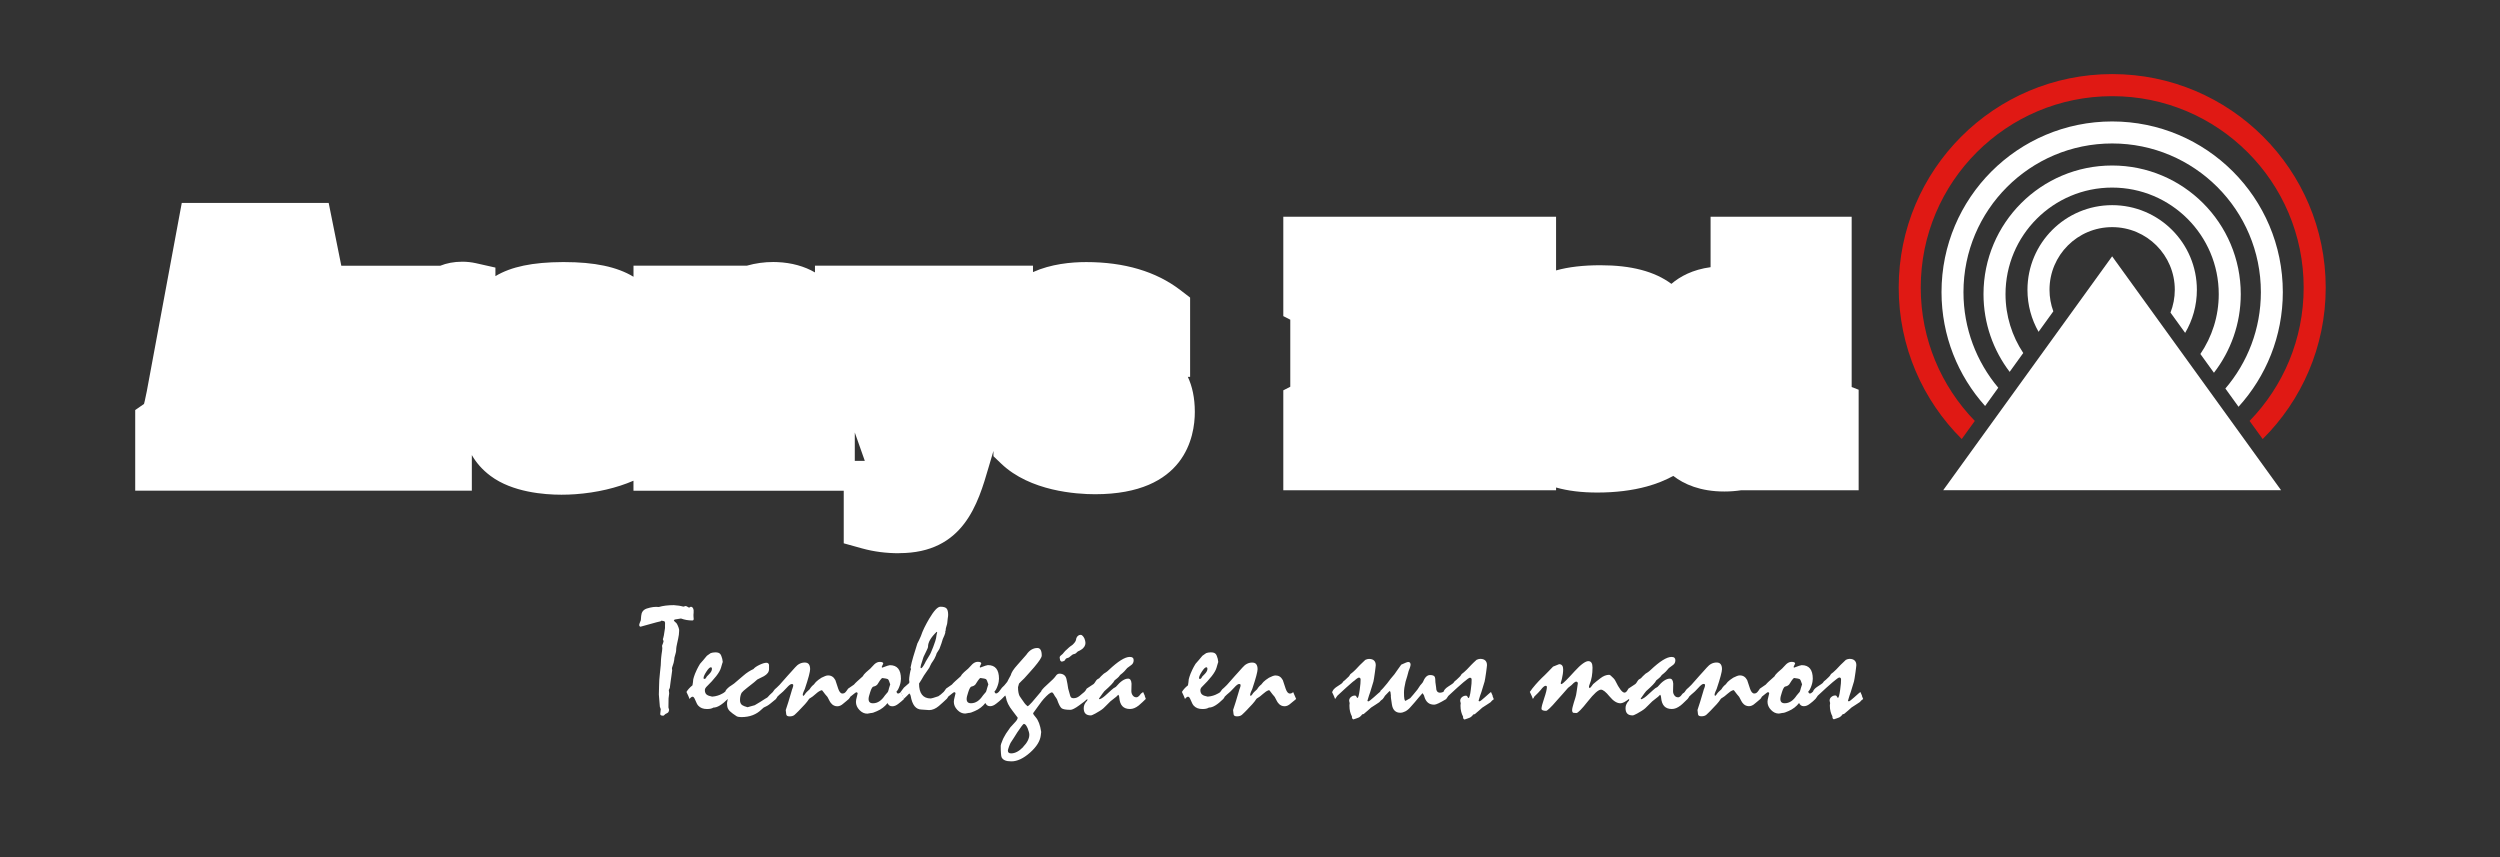 <?xml version="1.0" encoding="UTF-8"?><svg id="Capa_1" xmlns="http://www.w3.org/2000/svg" viewBox="0 0 748.46 256.72"><rect x="0" y="0" width="748.46" height="256.72" fill="#333333" stroke="none"/><defs><style>.cls-1,.cls-2{fill:#fff;}.cls-3{fill:#e01914;}.cls-2{fill-rule:evenodd;}</style></defs><g><path class="cls-1" d="M682.92,146.75h-101.15l50.57-70.01,50.57,70.01Z"/><path class="cls-3" d="M587.31,131.44l3.92-5.42c-10.02-10.32-16.19-24.4-16.19-39.92,0-31.66,25.66-57.31,57.32-57.31s57.32,25.66,57.32,57.31c0,15.52-6.17,29.6-16.19,39.92l3.92,5.42c11.66-11.58,18.87-27.62,18.87-45.34,0-35.3-28.62-63.92-63.92-63.92s-63.92,28.62-63.92,63.92c0,17.73,7.22,33.77,18.88,45.35Z"/><path class="cls-1" d="M598.25,116.08c-6.5-7.74-10.42-17.72-10.42-28.61,0-24.59,19.93-44.52,44.52-44.52s44.52,19.93,44.52,44.52c0,11.01-4,21.08-10.63,28.85l3.94,5.46c8.24-9.07,13.26-21.11,13.26-34.33,0-28.22-22.87-51.09-51.09-51.09s-51.09,22.88-51.09,51.09c0,13.11,4.94,25.06,13.05,34.1l3.94-5.47Z"/><path class="cls-1" d="M614.73,93.2c-.74-2.01-1.14-4.18-1.14-6.45,0-10.36,8.4-18.75,18.76-18.75s18.75,8.4,18.75,18.75c0,2.41-.46,4.71-1.29,6.83l4.39,6.08c2.23-3.78,3.51-8.17,3.51-12.88,0-14.01-11.35-25.36-25.36-25.36s-25.36,11.35-25.36,25.36c0,4.57,1.21,8.85,3.32,12.56l4.43-6.14Z"/><path class="cls-1" d="M605.73,105.69c-3.35-5.05-5.31-11.11-5.31-17.62,0-17.63,14.29-31.91,31.92-31.91s31.92,14.29,31.92,31.91c0,6.64-2.03,12.8-5.5,17.91l4.06,5.62c5.03-6.51,8.03-14.67,8.03-23.54,0-21.27-17.24-38.51-38.51-38.51s-38.51,17.24-38.51,38.51c0,8.75,2.92,16.81,7.83,23.27l4.07-5.65Z"/></g><path class="cls-1" d="M554.36,115.86v-50.98h-42.24v15.11c-5.35,.72-9.12,2.76-11.73,4.99-5.05-3.74-12.02-5.57-21.24-5.57-5.18,0-9.57,.51-13.29,1.55v-16.08h-81.66v29.76l2.09,1.07v20.08l-2.09,1.07v29.91h81.66v-.82c3.55,1.01,7.65,1.51,12.35,1.51,5.44,0,10.43-.61,14.83-1.82,2.9-.79,5.54-1.86,7.91-3.16,3.24,2.5,8.11,4.67,15.29,4.67,1.72,0,3.42-.13,5.08-.38h35.13v-30.09l-2.09-.81Z"/><path class="cls-1" d="M269.21,165.63c-3.96,0-7.57-.47-11.06-1.43l-5.55-1.54v-15.75h-62.95v-2.99c-4.93,2.14-10.97,3.58-17.39,4.04-1.38,.1-2.78,.15-4.17,.15-5.12,0-14.69-.73-21.22-5.62-2.53-1.88-4.33-4.02-5.61-6.25v10.66H40.48v-24.15l2.63-1.81c.17-.55,.35-1.45,.48-2.1,.12-.59,.24-1.16,.36-1.71l10.47-56.38h43.98l3.78,18.8h29.65c1.83-.74,4.01-1.2,6.59-1.2,1.34,0,2.72,.15,3.99,.43l5.91,1.33v2.56c4.74-2.85,11.19-4.17,20.14-4.21h.4c9.12,0,15.88,1.41,20.8,4.4v-3.33h33.97c2.57-.73,5.2-1.09,7.9-1.09,.41,0,.81,0,1.21,.03,4.22,.17,8.13,1.26,11.25,3.09v-2.02h65.27v1.92c5.37-2.43,11.44-3,15.94-3,11.42,0,20.89,2.81,28.13,8.35l2.97,2.28v23.74h-.68c1.31,2.81,2.09,6.25,2.09,10.49,0,7.4-2.91,24.64-29.86,24.64-5.57,0-19.46-.89-28.09-9.14l-2.34-2.24v-1.58l-1.44,4.87c-3.16,10.86-7.49,25.73-26.77,25.73Zm-13.3-27.65h3l-3-8.5v8.5Z"/><path class="cls-1" d="M71.33,106.94h7.29l-3.65-21.04-3.64,21.04Zm1.16,19.8v12.6h-24.44v-12.6c2.4-1.65,2.65-5.3,3.31-8.03l9.36-50.37h31.48l10.35,51.45c.41,2.23,1.24,6.21,3.73,6.96v12.6h-27.92v-12.6c1.74-.66,2.57-1.99,2.57-3.89,0-.74-.16-1.41-.33-2.07h-10.68c-.17,.66-.33,1.41-.33,2.07,0,1.99,1,3.4,2.9,3.89Zm57.49-39.6v4.11c2.07-3.57,4.22-5.31,8.45-5.31,.74,0,1.57,.08,2.32,.25v17.85h-1.57c-6.79,0-8.29,3.81-8.29,9.95v5.05c0,1.66,0,3.98,.33,5.63,.33,1.74,.83,2.16,2.49,2.98v11.68h-24.77v-11.85c2.65-1.74,2.4-4.14,2.4-6.88v-14.74c0-2.73,.25-5.14-2.4-6.88v-11.85h21.04Zm15.74,33.14v-14.17c-.33-14.25,4.47-19.96,22.78-20.05,19.22-.08,23.94,6.29,23.61,19.05v12.34h-26.84v4.81c-.08,2.56,.25,5.96,3.64,5.96s3.65-3.07,3.65-5.72v-1.91h19.55v13.09c-4.31,3.72-12.34,6.13-20.38,6.71-7.95,.58-15.99-.74-20.3-3.98-5.46-4.06-5.72-9.86-5.72-16.15Zm27.17-14.74v-1.99c0-2.07-.33-5.3-3.81-5.3s-3.81,3.23-3.81,5.3v1.99h7.62Zm45.47-18.4v3.23c5.3-3.56,9.94-4.47,14.08-4.3,4.05,.16,7.62,1.49,9.61,3.48,3.56,3.4,3.97,7.21,3.97,11.68v19.55c0,2.57-.25,5.47,2.32,6.88v11.68h-20.79c-1.16-5.3-1.07-10.85-1.07-16.24v-15.24c0-.33,.25-2.73-.58-4.64-1.33-1.99-3.48-3.48-6.71-1.99v19.55c0,2.57-.25,5.47,2.4,6.88v11.68h-24.35v-11.68c2.57-1.49,2.4-3.89,2.4-6.55v-15.82c0-2.82,.08-4.64-2.4-6.47v-11.68h21.13Zm62.04,11.68v-11.68h21.29v11.68c-2.32,1.58-2.9,4.81-3.65,7.38l-9.28,31.4c-3.23,11.1-5.88,20.47-19.55,20.47-3.06,0-6.05-.33-9.03-1.16v-11.35c3.73,0,6.38-1.24,7.71-4.89l-12.67-35.96c-.92-2.57-1.33-4.56-3.65-5.89v-11.68h24.94v11.68c-1.24,.59-2.15,.92-2.15,2.49,0,.91,.5,2.57,.66,3.4l3.81,12.34,3.06-12.34c.17-.83,.67-2.49,.67-3.4,0-1.57-.91-1.9-2.16-2.49Zm42.98,21.05v1.24c0,2.99-.33,7.13,3.9,7.13,2.07,0,3.73-1.74,3.73-3.98,0-4.72-5.97-5.47-9.45-6.3-9.36-2.15-17.48-3.81-17.48-15.24,0-5.47,1.32-9.86,6.05-13.09,4.14-2.73,10.19-3.56,15.07-3.56,8.29,0,16.82,1.65,23.53,6.79v12.43h-18.14v-1.91c0-2.4-.75-5.14-3.89-5.14-2.07,0-3.81,1.58-3.81,3.56,0,3.73,4.97,4.39,7.79,4.97,10.19,2.16,19.46,3.81,19.46,16.57,0,13.58-10.52,17.06-22.28,17.06-7.37,0-17.31-1.74-22.86-7.04v-13.5h18.39Z"/><path class="cls-2" d="M528.93,125.17l.04-21.6c-.56-.29-1.08-.48-1.55-.59-.47-.11-.94-.19-1.42-.21-1.41,0-2.4,.39-2.97,1.18-.56,.78-.85,2.56-.85,5.31v10.29c0,2.39,.31,4.02,.91,4.9,.61,.87,1.66,1.31,3.16,1.31,.42,0,.85-.05,1.29-.15,.43-.1,.9-.24,1.38-.44Zm0-34.59c0-2.07-.17-3.56-.5-4.45-.33-.9-.91-1.49-1.75-1.77v-10.63h19.88v48.57c0,1.6,.18,2.76,.52,3.46,.35,.7,.95,1.22,1.81,1.56v10.63h-19.16v-3.21c-1.75,1.22-3.64,2.12-5.68,2.73-2.04,.61-4.19,.91-6.44,.91-4.65,0-7.97-1.18-9.97-3.53-2-2.35-3-6.41-3-12.17v-14.72c0-6.74,1-11.37,3-13.87,1.99-2.51,5.37-3.76,10.12-3.76,1.77,0,3.6,.23,5.5,.68,1.9,.45,3.79,1.11,5.67,1.98v-2.41Z"/><path class="cls-2" d="M410.12,99.66v20.98c0,2.03,.16,3.43,.49,4.22,.32,.79,.91,1.35,1.76,1.69v11.41h-19.34v-11.41c.88-.45,1.49-1.09,1.82-1.92,.34-.83,.51-2.16,.51-3.99v-29.81c0-1.83-.17-3.15-.51-3.97-.34-.81-.94-1.45-1.82-1.9v-11.24h26.34l5.86,27.42,5.86-27.42h25.84v11.24c-.89,.42-1.52,1.05-1.87,1.88-.36,.83-.55,2.16-.55,3.99v29.81c0,1.86,.18,3.2,.55,4.01,.36,.82,.98,1.45,1.87,1.9v11.41h-23.15v-11.41c.79-.34,1.35-.9,1.67-1.69,.33-.79,.49-2.19,.49-4.22v-20.98l-8.82,38.31h-7.76l-9.24-38.31Z"/><path class="cls-2" d="M475.18,105.15v1.75h7.02v-1.75c0-2.09-.27-3.55-.81-4.38-.54-.83-1.44-1.24-2.7-1.24s-2.16,.43-2.7,1.29c-.54,.85-.81,2.3-.81,4.33Zm0,16.12c0,2.13,.26,3.61,.79,4.46,.53,.84,1.43,1.27,2.72,1.27s2.12-.43,2.68-1.29c.56-.86,.84-2.34,.84-4.44v-1.29h17.82v11.86c-2.35,2-5.41,3.52-9.22,4.56-3.8,1.04-8.19,1.57-13.16,1.57-7.4,0-12.62-1.31-15.64-3.91-3.03-2.61-4.55-7.13-4.55-13.57v-14.54c0-6.54,1.54-11.09,4.61-13.65,3.07-2.55,8.62-3.83,16.65-3.83s13.41,1.38,16.57,4.16c3.16,2.77,4.74,7.63,4.74,14.58v9.62h-24.84v4.45Z"/><g><path class="cls-1" d="M197.25,181.72c.62-.18,1.3-.32,2.04-.41,.74-.09,1.55-.14,2.45-.14,.17,0,.42,.02,.74,.08,.33,.05,.59,.08,.79,.08,.29,.05,.51,.09,.66,.13,.17,.05,.4,.1,.69,.16l.64-.19c.14,.02,.29,.07,.45,.17,.16,.1,.35,.21,.58,.33,.12-.08,.3-.17,.52-.28,.23,0,.42,.09,.56,.27,.14,.18,.24,.42,.29,.74v.72c0,.23-.02,.48-.05,.74-.02,.12,0,.31,.02,.57,.03,.26,.05,.45,.05,.6,0,.16-.04,.29-.11,.36-.08,.07-.18,.11-.3,.11-.58,0-1.15-.05-1.71-.14-.57-.1-1.13-.25-1.69-.45-.49,.09-.91,.16-1.28,.21-.29,.03-.5,.07-.64,.14-.14,.06-.21,.14-.21,.23,.06,.11,.14,.22,.25,.34,.11,.12,.23,.23,.39,.34,.11,.07,.23,.24,.36,.49,.14,.25,.28,.59,.43,1.01,.06,.17,.1,.33,.13,.48,.02,.15,.03,.3,.03,.43,0,.32-.03,.72-.09,1.2-.06,.48-.13,.87-.21,1.18-.14,.59-.24,1.08-.32,1.47-.08,.39-.14,.68-.18,.88-.03,.15-.05,.34-.07,.55-.02,.22-.03,.46-.04,.73-.02,.23-.07,.52-.18,.86-.11,.34-.21,.73-.32,1.17,0,.2-.02,.42-.07,.69-.04,.26-.11,.55-.18,.89-.05,.2-.12,.42-.22,.67-.1,.25-.19,.55-.28,.88,.03,.23,.05,.46,.07,.71-.06,.42-.12,.87-.18,1.32-.09,.65-.19,1.31-.28,1.98-.09,.67-.17,1.31-.25,1.94-.1,.19-.19,.39-.3,.62,0,.1,.02,.27,.06,.49,.04,.22,.05,.4,.05,.54,0,.16-.03,.41-.09,.74-.06,.33-.09,.57-.09,.72,0,.29,0,.74-.02,1.35-.02,.61-.02,1.07-.02,1.37,.08,.26,.14,.51,.21,.75-.05,.22-.1,.38-.15,.51-.05,.13-.13,.23-.22,.31-.27,.17-.52,.3-.75,.41-.15,.15-.28,.28-.38,.36-.1,.09-.19,.14-.26,.14-.34,0-.57-.04-.71-.14-.14-.09-.2-.21-.2-.36,.03-.5,.08-.99,.16-1.46-.03-.06-.06-.15-.1-.27-.04-.12-.1-.28-.17-.46-.07-1.19-.17-2.4-.3-3.65,.04-.9,.07-1.81,.07-2.72,0-.42,.02-.96,.06-1.61,.04-.65,.11-1.4,.21-2.25,.11-.86,.18-1.6,.23-2.24,.05-.64,.07-1.16,.07-1.57,0-.18,.02-.41,.06-.69,.04-.28,.08-.63,.12-1.04,.04-.35,.09-.66,.14-.95,.05-.28,.07-.53,.07-.76,0-.12,0-.25-.03-.38-.02-.14-.03-.26-.05-.37,.15-.38,.27-.68,.34-.92,.07-.24,.12-.39,.12-.47-.06-.2-.13-.4-.21-.59,.09-.22,.19-.6,.3-1.15,.1-.56,.22-1.28,.34-2.18v-.66c0-.26,0-.57,.02-.93l-.14-.41c-.06-.03-.17-.07-.33-.11-.16-.05-.36-.08-.6-.12l-.3,.21c-.2,.05-.4,.09-.61,.14-.2,.05-.42,.1-.65,.16-1.58,.44-3.15,.88-4.7,1.3-.12,0-.22-.04-.29-.15-.08-.09-.12-.23-.12-.4,0-.09,.04-.25,.12-.48,.07-.23,.19-.52,.36-.89,.03-.54,.07-.97,.11-1.33,.04-.35,.1-.61,.16-.8,.12-.33,.31-.62,.56-.85,.25-.23,.55-.4,.9-.52,.7-.23,1.35-.38,1.96-.46,.61-.08,1.17-.08,1.69-.02Z"/><path class="cls-1" d="M270.18,208.21c-.15-.36-.29-.7-.45-1.04-.18,.15-.34,.26-.47,.34-.13,.07-.26,.12-.38,.12s-.22-.05-.3-.13c-.07-.08-.14-.22-.21-.42,.15-.14,.32-.36,.49-.66,.17-.31,.34-.69,.49-1.14,.14-.41,.24-.79,.29-1.14,.06-.35,.09-.65,.09-.91,0-1.37-.28-2.39-.83-3.07-.55-.68-1.39-1.02-2.5-1.02-.1,0-.35,.06-.73,.18-.38,.12-.91,.31-1.57,.57l-.14-.2c.17-.35,.33-.7,.48-1.05-.01-.16-.11-.27-.28-.36-.17-.08-.43-.12-.76-.12-.3,0-.58,.06-.84,.18-.26,.12-.51,.29-.75,.5-.21,.21-.42,.43-.63,.66-.21,.23-.42,.46-.65,.69-.18,.17-.38,.34-.59,.51-.21,.18-.43,.36-.64,.56-.24,.21-.45,.43-.63,.65-.17,.22-.3,.41-.38,.58-.65,.58-1.2,1.07-1.64,1.47-.44,.4-.77,.73-.98,1l-1.76,1.21c-.15,.22-.29,.41-.4,.58-.11,.17-.22,.31-.33,.42h0c-.13,.14-.28,.27-.42,.34-.16,.07-.34,.12-.54,.12-.26,0-.49-.12-.69-.34-.21-.23-.39-.58-.56-1.05-.27-.81-.56-1.68-.87-2.62-.26-.48-.57-.84-.93-1.07-.36-.23-.78-.34-1.26-.34-.24,0-.53,.06-.85,.18-.33,.12-.69,.29-1.11,.5-.36,.23-.68,.45-.96,.66-.27,.21-.51,.42-.71,.61-.14,.15-.26,.3-.36,.43-.09,.14-.18,.24-.23,.3-.28,.21-.52,.44-.74,.69-.22,.25-.4,.51-.54,.76-.35,.31-.65,.58-.9,.84-.25,.25-.44,.49-.56,.72-.09,.11-.17,.2-.24,.27-.07,.07-.14,.14-.22,.19-.11-.14-.16-.25-.16-.35,0-.08,.01-.19,.05-.34,.03-.15,.09-.33,.18-.52,.12-.28,.25-.57,.39-.87,.55-1.63,.95-2.94,1.21-3.92,.26-.99,.38-1.66,.38-2.01,0-.66-.13-1.15-.38-1.49-.26-.34-.66-.51-1.21-.51s-1.07,.12-1.55,.36c-.49,.24-.94,.62-1.37,1.12-.5,.56-.94,1.04-1.3,1.45-.36,.4-.67,.74-.91,1-.56,.64-1.04,1.18-1.44,1.63-.4,.45-.73,.83-1,1.13-.31,.31-.58,.57-.82,.8-.24,.23-.44,.4-.59,.52-.14,.19-.26,.34-.36,.47-.1,.13-.18,.24-.24,.35-.38,.33-.68,.63-.95,.89-.27,.26-.48,.49-.63,.69-.12,.11-.24,.19-.36,.24-.11,.05-.21,.1-.28,.15-.53,.35-1.07,.69-1.61,1.03-.54,.33-1.07,.65-1.59,.95-.45,.14-.87,.25-1.24,.34-.37,.08-.67,.17-.9,.26-.4-.1-.73-.22-.99-.32-.27-.11-.48-.21-.63-.32-.21-.15-.37-.35-.48-.6-.11-.25-.16-.55-.16-.9,0-.45,.04-.86,.13-1.21,.08-.35,.2-.67,.35-.96,.11-.15,.3-.35,.57-.6,.28-.25,.62-.54,1.03-.86,.9-.7,1.61-1.26,2.13-1.68,.52-.42,.85-.71,.97-.85,.33-.15,.67-.32,1-.5,.34-.18,.67-.35,1-.5,.5-.29,.88-.61,1.13-.95,.25-.34,.38-.73,.38-1.17v-1.25c-.03-.19-.11-.34-.24-.46-.13-.12-.3-.18-.51-.18-.55,0-1.26,.22-2.13,.64-.87,.42-1.47,.84-1.79,1.25-.45,.2-.94,.46-1.46,.79-.52,.33-1.04,.72-1.55,1.17-.9,.76-1.83,1.55-2.78,2.37-.23,.18-.47,.35-.72,.5-.25,.15-.49,.31-.72,.48-.36,.31-.65,.57-.84,.8-.2,.23-.3,.43-.32,.59-.17,.14-.52,.43-.68,.51-.16,.08-.29,.15-.36,.19-.38,.22-.81,.4-1.3,.55-.49,.16-1.03,.25-1.62,.3-.37-.08-.68-.16-.95-.25-.27-.09-.46-.18-.58-.28-.22-.12-.38-.3-.49-.55-.12-.24-.17-.53-.17-.85,0-.18,.04-.35,.11-.51,.08-.16,.17-.29,.27-.4,1.26-1.23,2.27-2.33,3.01-3.29,.75-.96,1.23-1.8,1.44-2.53l.21-.73c.11-.36,.19-.63,.24-.8,.04-.12,.06-.17,.08-.16-.06-.35-.11-.67-.15-.96-.09-.35-.19-.65-.29-.89-.1-.24-.2-.42-.31-.55-.15-.19-.34-.31-.58-.39-.24-.08-.54-.12-.92-.12-.27,0-.52,.03-.75,.07-.23,.05-.43,.1-.62,.16-.2,.15-.39,.29-.59,.41-.2,.12-.38,.25-.55,.39-.35,.42-.7,.85-1.05,1.26-.35,.42-.68,.8-1,1.15-.38,.62-.68,1.19-.93,1.69-.23,.5-.42,.92-.56,1.26-.12,.33-.23,.64-.33,.93-.1,.29-.17,.54-.21,.75-.02,.3-.05,.61-.09,.9-.05,.3-.09,.6-.14,.9-.44,.35-.8,.69-1.09,1.02-.29,.32-.52,.65-.71,.97,.24,.5,.44,.92,.59,1.26,.15,.33,.26,.62,.32,.84,.18-.23,.35-.4,.5-.51,.15-.11,.29-.17,.41-.17,.15,0,.29,.08,.41,.24,.12,.16,.25,.4,.39,.74,.17,.41,.33,.76,.48,1.06,.15,.3,.3,.52,.46,.67,.29,.32,.65,.56,1.08,.73,.43,.17,.93,.25,1.49,.25,.43,0,.79-.03,1.11-.1,.31-.07,.59-.18,.83-.33,.59,0,1.24-.21,1.95-.65,.71-.43,1.49-1.07,2.36-1.93,0,.11-.04,.3-.12,.57-.07,.28-.11,.47-.11,.59,0,.44,.02,.81,.08,1.12,.05,.3,.15,.56,.29,.77,.11,.2,.27,.41,.5,.63,.23,.22,.51,.45,.84,.7,.32,.23,.71,.49,1.17,.8,.15,.08,.34,.14,.57,.18,.23,.04,.49,.07,.78,.07,1.29,0,2.45-.19,3.45-.58,1.01-.39,1.9-.96,2.66-1.72,.17-.16,.37-.35,.62-.55,.74-.3,1.4-.69,1.98-1.17,.58-.48,1.15-.95,1.71-1.4v-.03c.12-.14,.22-.27,.27-.38,.06-.12,.11-.21,.14-.28,.26-.24,.49-.46,.69-.66,.21-.2,.38-.35,.54-.46,.09-.05,.26-.2,.52-.46,.26-.26,.6-.62,1.03-1.07,.35-.4,.65-.68,.9-.87,.25-.18,.45-.28,.6-.28,.17,0,.29,.03,.37,.09,.07,.06,.11,.14,.11,.25s-.01,.23-.04,.37c-.03,.15-.08,.32-.16,.52-.07,.22-.14,.38-.19,.51-.05,.13-.08,.23-.08,.31-.38,1.28-.71,2.4-1,3.35-.29,.96-.55,1.76-.78,2.4,.04,.42,.09,.85,.15,1.26,.05,.42,.38,.63,.99,.63,.31,0,.58-.03,.83-.1,.25-.07,.48-.19,.67-.35,.2-.18,.4-.37,.59-.56,.2-.19,.39-.38,.59-.58,.78-.79,1.42-1.47,1.94-2.05,.52-.58,.88-1.05,1.1-1.41,.11-.2,.31-.38,.62-.52,.3-.15,.8-.53,1.48-1.14,.32-.29,.61-.52,.9-.71,.28-.18,.57-.32,.86-.41l.21,.07c.33,.44,.63,.82,.88,1.15,.25,.33,.48,.59,.68,.79,.24,.49,.45,.89,.64,1.22,.18,.33,.33,.55,.46,.67,.23,.3,.5,.53,.82,.68,.32,.15,.65,.23,1,.23,.31,0,.61-.06,.91-.19,.31-.13,.63-.35,.98-.67,.26-.21,.52-.43,.8-.66,.28-.23,.52-.45,.78-.66,.14-.15,.24-.29,.3-.41,.06-.12,.11-.21,.16-.28,.54-.42,.95-.75,1.24-.98,.29-.23,.47-.34,.55-.34,.12,0,.22,.03,.29,.1,.07,.07,.1,.16,.1,.26s-.08,.46-.25,1.06c-.17,.6-.25,1.09-.25,1.45,0,.9,.35,1.71,1.05,2.44,.7,.73,1.48,1.09,2.35,1.09,.14,0,.32-.03,.54-.09,.22-.06,.37-.09,.45-.09,.26,0,.55-.05,.85-.15,.32-.1,.66-.24,1.04-.42,.66-.27,1.25-.62,1.79-1.04,.54-.42,1-.88,1.38-1.38,.14,.31,.32,.54,.55,.71,.23,.17,.52,.25,.87,.25,.3,0,.61-.06,.92-.19,.31-.13,.64-.33,.99-.62,.29-.21,.57-.43,.82-.66,.26-.23,.52-.47,.8-.71-.15-.35-.3-.7-.45-1.06Zm-59.49-5.01s-.06-.11-.06-.2c0-.41,.28-1.05,.85-1.92,.56-.88,1.01-1.31,1.34-1.31,.11,0,.19,.04,.24,.13,.05,.08,.08,.19,.08,.33,0,.21-.05,.43-.14,.64-.1,.21-.23,.42-.41,.64-.15,.17-.31,.34-.47,.51-.16,.18-.32,.34-.49,.49-.09,.15-.19,.31-.3,.49-.1,.17-.24,.26-.41,.26-.12,0-.2-.02-.24-.05Zm55.44,3c-.08,.3-.15,.56-.23,.76-.07,.2-.17,.35-.29,.44-.21,.26-.44,.53-.69,.82-.52,.78-1.07,1.36-1.65,1.74-.58,.39-1.23,.59-1.93,.59-.44,0-.77-.11-.98-.32-.21-.21-.32-.53-.32-.96,0-.23,.04-.51,.12-.84,.07-.33,.19-.74,.36-1.21,.16-.53,.33-.94,.5-1.22,.16-.29,.33-.43,.48-.45,.24-.05,.46-.12,.65-.22,.19-.1,.37-.23,.53-.42,.28-.41,.52-.79,.73-1.14,.14-.21,.28-.39,.42-.54,.14-.14,.25-.22,.33-.24,.48,.06,.86,.12,1.11,.17,.26,.05,.43,.1,.5,.15,.12,.06,.24,.22,.36,.49,.12,.27,.25,.63,.39,1.09l-.41,1.3Z"/><path class="cls-1" d="M317.32,197.28c0,.23,.06,.42,.18,.57,.12,.15,.26,.23,.41,.23,.3-.06,.55-.14,.73-.25,.09-.05,.18-.15,.26-.32,.08-.16,.19-.29,.33-.39,.07-.05,.21-.09,.42-.15,.21-.05,.35-.11,.42-.17,.18-.12,.34-.25,.47-.38,.13-.13,.29-.25,.47-.38,.18-.12,.35-.19,.51-.22,.16-.02,.33-.09,.51-.19,.1-.05,.21-.15,.36-.32,.14-.16,.27-.27,.38-.32,.17-.06,.33-.13,.48-.22,.15-.08,.3-.17,.43-.26,.23-.14,.43-.29,.6-.47s.31-.35,.4-.51c.09-.15,.16-.32,.21-.49,.05-.18,.08-.36,.08-.54s-.03-.39-.08-.62c-.05-.23-.12-.46-.21-.68-.05-.1-.11-.22-.18-.34-.07-.12-.15-.23-.23-.34-.11-.14-.22-.25-.34-.33-.12-.08-.26-.13-.41-.13-.24,0-.47,.07-.68,.21-.21,.14-.39,.34-.52,.62-.08,.16-.14,.37-.17,.6-.04,.24-.13,.47-.29,.69-.09,.14-.2,.28-.33,.42-.13,.15-.26,.29-.4,.42-.1,.09-.24,.2-.45,.33-.21,.13-.45,.31-.72,.56-.15,.14-.31,.29-.48,.45-.17,.16-.36,.33-.57,.51-.11,.09-.23,.24-.39,.45-.15,.21-.27,.36-.37,.45-.14,.14-.29,.27-.48,.41-.18,.14-.29,.26-.34,.36-.08,.14-.1,.27-.07,.39,.03,.12,.05,.24,.05,.34Z"/><path class="cls-1" d="M342.77,208.37c-.14-.34-.32-.74-.54-1.2-.1,.11-.22,.2-.33,.27-.11,.08-.2,.13-.26,.16-.11,.12-.21,.24-.31,.37-.1,.12-.2,.25-.31,.39-.14,.12-.27,.22-.4,.29-.13,.08-.26,.11-.4,.11-.45,0-.83-.19-1.11-.58-.28-.39-.41-.83-.4-1.31,0-.7,.01-1.43,.05-2.19-.03-.5-.13-.88-.3-1.13-.17-.25-.41-.38-.73-.38-.52,0-1.08,.2-1.69,.6-.61,.41-1.26,1.02-1.96,1.86-.14,.09-.26,.16-.37,.23-.11,.06-.21,.12-.32,.18-.14,.09-.37,.28-.7,.58-.33,.3-.75,.68-1.26,1.15-.44,.42-.85,.77-1.21,1.03-.36,.26-.71,.44-1.05,.55l-.16-.2c.44-.62,.8-1.13,1.07-1.51,.27-.38,.46-.62,.57-.73,.85-.75,1.53-1.39,2.04-1.92,.51-.53,.84-.96,1-1.3,.35-.26,.63-.49,.84-.68,.21-.2,.36-.33,.43-.41,.1-.15,.23-.33,.39-.52,.47-.35,.88-.71,1.23-1.06,.35-.36,.65-.7,.89-1.02,.44-.33,.85-.64,1.23-.91,.24-.17,.42-.37,.53-.62,.12-.24,.17-.52,.17-.84s-.09-.54-.29-.71c-.19-.17-.48-.25-.88-.25-.72,0-1.59,.33-2.64,.98-1.04,.65-2.26,1.64-3.64,2.94-.3,.29-.58,.52-.84,.69-.26,.17-.47,.31-.64,.4-.35,.3-.64,.57-.86,.8-.23,.23-.4,.42-.52,.57-.23,.11-.43,.23-.61,.36-.17,.14-.31,.31-.42,.5-.14,.24-.26,.43-.37,.56-.1,.13-.19,.23-.27,.31l-2.07,1.37c-.15,.26-.29,.48-.4,.65-.12,.17-.28,.32-.34,.38h0c-.23,.19-.47,.38-.71,.58-.25,.21-.49,.41-.72,.61-.31,.24-.6,.41-.89,.51-.29,.1-.57,.15-.85,.15-.23,0-.42-.03-.57-.1-.15-.06-.27-.18-.34-.33-.07-.09-.19-.45-.34-1.06-.15-.61-.29-1.07-.39-1.38-.06-.49-.14-.97-.23-1.45-.09-.48-.19-.95-.29-1.43-.12-.53-.37-.93-.73-1.2-.36-.26-.81-.4-1.35-.4-.2,0-.4,.05-.59,.16-.2,.11-.37,.28-.52,.52-.39,.57-1.11,1.3-2.14,2.2-1.03,.9-1.76,1.64-2.16,2.2l-.07,.23-.14,.16h0c-1.09,1.29-1.96,2.36-2.6,3.07-.65,.72-1.09,1.13-1.32,1.22-.2-.15-.38-.3-.52-.45-.15-.15-.28-.31-.39-.45-.42-.6-.76-1.08-1.02-1.45-.25-.38-.41-.61-.49-.72-.15-.31-.26-.67-.34-1.11-.08-.43-.12-.95-.12-1.54,.11-.4,.21-.75,.3-1.07,.29-.31,.56-.58,.81-.83,.25-.25,.49-.48,.72-.69,.5-.58,1.01-1.14,1.53-1.7,.52-.55,1.01-1.12,1.48-1.68,.76-.9,1.33-1.64,1.7-2.21,.38-.57,.56-1,.56-1.28,0-.74-.11-1.31-.33-1.69-.22-.38-.55-.57-.97-.57-.64,0-1.23,.17-1.79,.5-.55,.33-1.07,.85-1.54,1.55-.91,1.05-1.78,2.04-2.62,2.97-.59,.65-1.06,1.24-1.4,1.76-.33,.53-.55,1-.64,1.4-.23,.42-.43,.8-.61,1.11-.17,.31-.32,.6-.44,.86-.32,.42-.61,.78-.87,1.06-.26,.28-.49,.5-.69,.67-.23,.29-.42,.55-.57,.76-.15,.22-.28,.39-.39,.51h0c-.18,.15-.29,.26-.42,.34-.13,.07-.26,.12-.38,.12s-.22-.05-.3-.13c-.07-.08-.14-.22-.21-.42,.15-.14,.32-.36,.49-.66,.17-.31,.34-.69,.49-1.14,.14-.41,.24-.79,.3-1.14,.06-.35,.09-.65,.09-.91,0-1.37-.28-2.39-.83-3.07-.55-.68-1.39-1.02-2.5-1.02-.1,0-.35,.06-.73,.18-.38,.12-.9,.31-1.58,.57l-.14-.2c.17-.35,.33-.7,.48-1.05-.01-.16-.11-.27-.28-.36-.17-.08-.43-.12-.76-.12-.31,0-.59,.06-.85,.18-.26,.12-.51,.29-.75,.5-.21,.21-.42,.43-.63,.66-.21,.23-.42,.46-.65,.69-.19,.17-.38,.34-.59,.51-.22,.18-.43,.36-.64,.56-.24,.21-.45,.43-.63,.65-.17,.22-.3,.41-.38,.58-.65,.58-1.2,1.07-1.64,1.47-.44,.4-.77,.73-.98,1l-1.75,1.21c-.15,.22-.29,.41-.4,.58-.11,.17-.21,.3-.32,.41-.34,.3-.63,.58-.9,.8-.28,.22-.51,.39-.71,.51-.67,.23-1.2,.4-1.57,.5-.39,.11-.61,.16-.69,.16-1.17,0-2.05-.38-2.63-1.13-.59-.75-.88-1.87-.88-3.34,.5-.76,.99-1.56,1.46-2.4,.35-.52,.66-.97,.93-1.35,.27-.38,.5-.7,.66-.96,.14-.29,.26-.55,.37-.78,.1-.23,.2-.42,.29-.57,.21-.33,.4-.61,.55-.82,.15-.21,.27-.41,.36-.59,.18-.35,.33-.66,.43-.92,.11-.26,.18-.48,.23-.68,.16-.27,.32-.52,.47-.74,.14-.22,.26-.4,.35-.56,.23-.59,.43-1.14,.6-1.64,.16-.5,.3-.94,.41-1.32,.2-.42,.36-.79,.48-1.09,.12-.3,.21-.56,.27-.78l-.02-.32c.06-.12,.1-.24,.12-.37,0-.39,.08-.83,.25-1.3,.16-.47,.25-.84,.25-1.09s.04-.64,.12-1.15c.09-.51,.13-.89,.13-1.13,0-.94-.16-1.58-.49-1.93-.33-.34-.93-.51-1.81-.51-.44,0-.94,.31-1.49,.91-.56,.61-1.19,1.52-1.91,2.72-.53,.91-1.01,1.8-1.44,2.67-.42,.87-.77,1.7-1.02,2.49-.21,.47-.4,.89-.57,1.26-.17,.37-.33,.68-.48,.93-.46,1.41-.86,2.73-1.22,3.93-.36,1.21-.64,2.32-.83,3.34l.14,.43c-.11,.17-.23,.66-.37,1.48-.14,.82-.2,1.4-.2,1.75,.03,.12,.05,.28,.07,.48,0,.14,0,.24-.01,.32,0,.08-.04,.14-.1,.19l-1.51,1.32c-.23,.26-.41,.5-.55,.72-.14,.22-.28,.4-.41,.56l.91,2.1c.38-.35,.7-.66,.97-.93,.26-.28,.5-.51,.69-.71,.14,.14,.23,.26,.28,.36,.05,.11,.09,.23,.13,.37,.23,1.37,.62,2.39,1.17,3.08,.55,.68,1.26,1.02,2.11,1.02,.26,0,.64,.03,1.14,.08,.5,.05,.88,.08,1.12,.08,.47,0,.95-.1,1.44-.31,.48-.2,.96-.5,1.44-.9,.41-.35,.81-.71,1.21-1.07,.38-.35,.78-.74,1.16-1.08h0s.02-.02,.03-.03h.02v-.02c.11-.13,.19-.25,.25-.35,.06-.12,.12-.21,.16-.28,.53-.42,.94-.75,1.23-.98,.29-.23,.47-.34,.55-.34,.12,0,.22,.03,.29,.1,.07,.07,.1,.16,.1,.26s-.08,.46-.25,1.06c-.16,.6-.25,1.09-.25,1.45,0,.9,.35,1.71,1.05,2.44,.7,.73,1.48,1.09,2.35,1.09,.14,0,.32-.03,.54-.09,.22-.06,.37-.09,.44-.09,.26,0,.55-.05,.85-.15,.31-.1,.66-.24,1.04-.42,.66-.27,1.25-.62,1.79-1.04,.54-.42,1-.88,1.38-1.38,.14,.31,.32,.54,.55,.71,.23,.17,.52,.25,.86,.25,.31,0,.62-.06,.92-.19,.31-.13,.64-.33,.99-.62,.29-.21,.57-.43,.82-.66,.26-.23,.5-.47,.78-.71,.33-.35,.68-.69,1.03-1.03,.1,.2,.16,.34,.18,.44,.11,.71,.33,1.41,.67,2.1,.34,.68,.79,1.37,1.33,2.05,.52,.65,1.03,1.34,1.55,2.05,0,.2-.08,.42-.24,.68-.16,.26-.38,.53-.67,.82-.38,.41-.81,.88-1.3,1.42-.2,.3-.41,.61-.63,.91-.22,.3-.44,.62-.65,.93-.21,.38-.41,.74-.6,1.06-.19,.33-.34,.64-.45,.95-.2,.46-.34,.82-.42,1.08-.08,.27-.12,.45-.12,.54,0,.96,.02,1.73,.07,2.31,.04,.58,.11,.96,.19,1.16,.2,.41,.53,.72,1.01,.93,.48,.2,1.12,.3,1.93,.3,1.75,0,3.61-.88,5.58-2.62,1.97-1.75,3.05-3.5,3.23-5.24,.01-.22,.03-.41,.06-.57,.02-.17,.04-.29,.05-.37-.15-1.05-.37-1.94-.65-2.67-.28-.73-.62-1.32-1.02-1.78-.21-.24-.39-.46-.53-.66-.14-.2-.22-.37-.22-.52,.5-.73,1-1.42,1.48-2.05,.43-.61,.79-1.1,1.08-1.47,.3-.37,.5-.62,.61-.74,.59-.65,1.09-1.14,1.5-1.47,.41-.33,.74-.49,.98-.49,.09,0,.2,.09,.34,.26,.14,.17,.29,.44,.48,.79,.15,.22,.29,.42,.41,.59,.12,.17,.21,.31,.27,.43,.5,1.46,.96,2.35,1.37,2.67,.41,.32,1.31,.48,2.69,.48,.23,0,.57-.11,1-.33,.44-.22,.98-.56,1.6-1.02,.56-.41,1.04-.77,1.45-1.08,.39-.31,.74-.6,.99-.84h0c0,.13-.02,.29-.05,.49-.35,.35-.61,.71-.79,1.09-.17,.37-.26,.76-.26,1.17,0,.74,.17,1.3,.52,1.65,.35,.36,.89,.54,1.62,.54,.11,0,.27-.05,.5-.15,.23-.1,.5-.23,.82-.4,.5-.28,.95-.54,1.36-.8,.4-.25,.76-.51,1.06-.77,.15-.15,.41-.41,.78-.76,.36-.35,.81-.8,1.34-1.34,.4-.32,.74-.59,1.04-.82,.29-.23,.54-.42,.74-.58,.12-.14,.23-.25,.32-.33,.09-.09,.17-.17,.25-.24,.12,.15,.2,.3,.24,.45,.04,.14,.06,.29,.06,.42,.09,1.14,.4,2,.93,2.56,.53,.56,1.29,.84,2.28,.84,.43,0,.85-.09,1.28-.26,.43-.17,.87-.44,1.32-.79,.38-.3,.74-.63,1.09-.97,.34-.34,.69-.67,1.04-1-.07-.26-.19-.56-.33-.9Zm-66.94-9.62c.15-.53,.37-1.22,.66-2.08,.26-.56,.51-1.08,.75-1.55,.2-.4,.35-.72,.45-.97,.1-.25,.15-.43,.15-.54,0-.68,.21-1.39,.65-2.12,.43-.73,1.08-1.51,1.93-2.33l.16,.1c-.06,.29-.13,.58-.2,.87-.07,.3-.11,.6-.13,.9-.05,.38-.34,1.26-.86,2.65-.53,1.38-.92,2.24-1.17,2.58-.29,.5-.55,.94-.78,1.3-.23,.36-.41,.68-.52,.96-.26,.5-.49,.88-.69,1.14-.19,.26-.36,.4-.5,.41l-.14-.19c0-.23,.07-.61,.23-1.14Zm19.66,7.44c-.08,.3-.15,.56-.23,.76-.07,.2-.17,.35-.29,.44-.22,.26-.44,.53-.69,.82-.52,.78-1.07,1.36-1.65,1.74-.59,.39-1.23,.59-1.93,.59-.44,0-.77-.11-.98-.32-.21-.21-.32-.53-.32-.96,0-.23,.04-.51,.12-.84,.07-.33,.19-.74,.36-1.21,.17-.53,.33-.94,.5-1.22,.17-.29,.33-.43,.48-.45,.24-.05,.46-.12,.65-.22,.19-.1,.37-.23,.53-.42,.28-.41,.52-.79,.74-1.14,.14-.21,.28-.39,.42-.54,.14-.14,.25-.22,.33-.24,.48,.06,.86,.12,1.11,.17,.26,.05,.43,.1,.5,.15,.12,.06,.24,.22,.36,.49,.12,.27,.25,.63,.39,1.09l-.41,1.3Zm10.83,17.46c-1.23,1.27-2.43,1.9-3.6,1.9-.34,0-.58-.07-.74-.21-.16-.14-.24-.35-.24-.64,0-.16,.12-.56,.34-1.19,.23-.62,.4-1.02,.52-1.19,.35-.5,.69-1.01,1-1.53,.32-.52,.64-1.03,.96-1.53,.56-.84,1.01-1.47,1.33-1.9,.33-.42,.54-.64,.63-.64,.2,0,.39,.11,.57,.32,.18,.22,.37,.54,.57,.98,.15,.39,.27,.75,.36,1.08,.09,.33,.14,.61,.14,.85,0,1.17-.62,2.39-1.85,3.66Z"/><g><path class="cls-1" d="M364.73,198.22v.04s0-.04,0-.04Z"/><path class="cls-1" d="M387.17,207.18c-.14,.15-.29,.26-.45,.34-.16,.07-.34,.12-.54,.12-.26,0-.49-.12-.69-.34-.21-.23-.39-.58-.56-1.05-.27-.81-.56-1.68-.87-2.62-.26-.48-.57-.84-.93-1.07-.36-.23-.78-.34-1.25-.34-.24,0-.53,.06-.86,.18-.33,.12-.69,.29-1.11,.5-.36,.23-.68,.45-.96,.66-.27,.21-.51,.42-.71,.61-.14,.15-.26,.3-.36,.43-.1,.14-.18,.24-.24,.3-.27,.21-.52,.44-.74,.69-.22,.25-.4,.51-.54,.76-.35,.31-.65,.58-.9,.84-.25,.25-.44,.49-.56,.72-.09,.11-.17,.2-.24,.27-.07,.07-.14,.14-.22,.19-.11-.14-.16-.25-.16-.35,0-.08,.02-.19,.05-.34,.03-.15,.09-.33,.18-.52,.12-.28,.25-.57,.39-.87,.54-1.63,.95-2.94,1.21-3.92,.26-.99,.39-1.66,.39-2.01,0-.66-.13-1.15-.39-1.49-.26-.34-.66-.51-1.21-.51s-1.07,.12-1.55,.36c-.49,.24-.94,.62-1.37,1.12-.5,.56-.93,1.04-1.3,1.45-.36,.4-.67,.74-.91,1-.57,.64-1.04,1.18-1.44,1.63-.4,.45-.73,.83-1,1.13-.31,.31-.58,.57-.82,.8-.24,.23-.44,.4-.59,.52-.14,.19-.26,.34-.36,.47-.1,.13-.18,.24-.24,.35-.16,.14-.31,.25-.48,.33-.17,.08-.29,.15-.36,.19-.38,.22-.81,.4-1.3,.55-.49,.16-1.03,.25-1.62,.3-.37-.08-.68-.16-.95-.25-.26-.09-.46-.18-.58-.28-.21-.12-.37-.3-.49-.55-.11-.24-.17-.53-.17-.85,0-.18,.04-.35,.12-.51,.07-.16,.17-.29,.27-.4,1.26-1.23,2.27-2.33,3.01-3.29,.75-.96,1.23-1.8,1.44-2.53l.21-.73c.11-.36,.19-.63,.24-.8,.04-.12,.06-.17,.07-.16-.05-.35-.11-.67-.15-.96-.09-.35-.19-.65-.29-.89-.1-.24-.2-.42-.31-.55-.15-.19-.35-.31-.58-.39-.24-.08-.54-.12-.92-.12-.28,0-.52,.03-.76,.07-.23,.05-.43,.1-.61,.16-.2,.15-.4,.29-.59,.41-.2,.12-.38,.25-.55,.39-.35,.42-.7,.85-1.05,1.26-.35,.42-.68,.8-1,1.15-.38,.62-.69,1.19-.93,1.69-.24,.5-.42,.92-.56,1.26-.12,.33-.23,.64-.33,.93-.1,.29-.17,.54-.21,.75-.02,.3-.05,.61-.09,.9-.05,.3-.09,.6-.14,.9-.44,.35-.81,.69-1.1,1.02-.29,.32-.52,.65-.71,.97,.24,.5,.44,.92,.59,1.26,.15,.33,.26,.62,.32,.84,.18-.23,.35-.4,.5-.51,.15-.11,.29-.17,.41-.17,.15,0,.29,.08,.41,.24,.12,.16,.25,.4,.39,.74,.17,.41,.33,.76,.48,1.06,.15,.3,.31,.52,.46,.67,.29,.32,.65,.56,1.08,.73,.43,.17,.93,.25,1.49,.25,.43,0,.79-.03,1.11-.1,.31-.07,.59-.18,.83-.33,.59,0,1.24-.21,1.95-.65,.71-.43,1.5-1.08,2.36-1.93h.01v-.02c.13-.14,.22-.28,.28-.39,.06-.12,.1-.21,.14-.28,.26-.24,.49-.46,.69-.66,.21-.2,.38-.35,.54-.46,.09-.05,.26-.2,.52-.46,.26-.26,.6-.62,1.03-1.07,.35-.4,.65-.68,.9-.87,.25-.18,.45-.28,.6-.28,.16,0,.29,.03,.36,.09,.08,.06,.11,.14,.11,.25s-.02,.23-.04,.37c-.03,.15-.08,.32-.16,.52-.07,.22-.14,.38-.19,.51-.05,.13-.08,.23-.08,.31-.38,1.28-.71,2.4-1,3.35-.29,.96-.55,1.76-.78,2.4,.05,.42,.09,.85,.15,1.26,.05,.42,.38,.63,.99,.63,.3,0,.58-.03,.83-.1,.25-.07,.47-.19,.67-.35,.2-.18,.4-.37,.59-.56s.39-.38,.59-.58c.78-.79,1.42-1.47,1.94-2.05,.52-.58,.88-1.05,1.1-1.41,.1-.2,.31-.38,.61-.52,.3-.15,.8-.53,1.48-1.14,.32-.29,.62-.52,.9-.71,.28-.18,.57-.32,.85-.41l.21,.07c.33,.44,.63,.82,.88,1.15,.25,.33,.47,.59,.67,.79,.24,.49,.46,.89,.64,1.22,.18,.33,.33,.55,.46,.67,.23,.3,.5,.53,.82,.68,.32,.15,.65,.23,1.01,.23,.3,0,.61-.06,.91-.19,.31-.13,.63-.35,.98-.67,.26-.21,.52-.43,.8-.66,.27-.23,.54-.45,.8-.66l-.91-2.1Zm-28.14-3.98s-.06-.11-.06-.2c0-.41,.28-1.05,.84-1.92,.57-.88,1.01-1.31,1.35-1.31,.11,0,.19,.04,.24,.13,.05,.08,.08,.19,.08,.33,0,.21-.04,.43-.14,.64-.09,.21-.23,.42-.41,.64-.15,.17-.31,.34-.47,.51-.16,.18-.32,.34-.49,.49-.09,.15-.19,.31-.3,.49-.11,.17-.24,.26-.41,.26-.12,0-.2-.02-.24-.05Z"/></g><path class="cls-1" d="M446.88,208.3c-.15-.34-.32-.71-.5-1.13-.07,.04-.27,.2-.57,.46-.3,.26-.72,.63-1.26,1.12-.45,.41-.82,.72-1.09,.92-.27,.21-.46,.31-.57,.31-.12-.06-.2-.12-.23-.19,.18-.61,.34-1.12,.47-1.55,.13-.42,.26-.78,.38-1.07,.55-1.76,.87-2.81,.96-3.15s.24-1.27,.46-2.8c.06-.53,.12-.97,.17-1.33,.05-.35,.08-.6,.08-.75,0-.61-.17-1.07-.51-1.4-.34-.33-.85-.49-1.54-.49-.16,0-.34,.03-.51,.08-.17,.05-.36,.12-.56,.21-.6,.53-1.13,1.05-1.61,1.54-.48,.5-.91,.95-1.29,1.36-.33,.33-.63,.61-.88,.82-.25,.21-.48,.39-.67,.52-.12,.21-.24,.4-.37,.57-.12,.16-.24,.29-.34,.36-.31,.31-.58,.57-.82,.78-.24,.22-.45,.38-.61,.5-.05,.09-.14,.22-.28,.39-.06,.1-.23,.24-.51,.43-.28,.2-.67,.46-1.18,.78-.38,.24-.67,.49-.88,.73-.21,.24-.34,.47-.4,.68l-.14,.16c-.16,.06-.33,.12-.5,.16-.17,.05-.31,.06-.43,.06-.41,0-.72-.14-.91-.42-.2-.28-.3-.7-.3-1.26,0-.15-.03-.39-.1-.71-.06-.32-.1-.56-.1-.73,0-.43-.01-.77-.05-1.03-.03-.26-.07-.44-.12-.55-.09-.19-.25-.34-.49-.44-.23-.1-.55-.15-.94-.15-.44,0-.84,.18-1.2,.54-.36,.36-.68,.9-.97,1.63-.12,.17-.26,.33-.4,.5-.14,.17-.27,.31-.38,.43-.29,.41-.57,.83-.84,1.26-.49,.58-.9,1.08-1.24,1.51-.34,.42-.65,.78-.93,1.07-.3,.16-.57,.31-.8,.45-.23,.13-.42,.24-.57,.33-.15,.04-.27-.14-.36-.55-.08-.41-.12-1.04-.12-1.89,0-.45,.04-.96,.12-1.51,.08-.55,.2-1.15,.36-1.8,.15-.52,.31-1.04,.48-1.57,.16-.53,.31-1.07,.43-1.6,.14-.32,.26-.63,.36-.93,.06-.2,.12-.38,.16-.55,.05-.17,.07-.3,.07-.39,0-.28-.06-.48-.18-.63-.12-.14-.3-.21-.52-.21-.12,0-.35,.06-.68,.18-.34,.12-.81,.33-1.42,.62-.37,.47-.71,.95-1.04,1.45-.33,.5-.66,.97-1,1.43-.41,.46-.79,.91-1.15,1.37-.36,.45-.71,.91-1.04,1.37-.41,.5-.78,.94-1.11,1.31-.33,.38-.62,.67-.87,.88,0,.09-.02,.17-.06,.23-.04,.06-.09,.11-.15,.16-.08,.04-.24,.2-.55,.46-.31,.26-.72,.63-1.26,1.12-.46,.41-.82,.72-1.1,.92-.28,.21-.47,.31-.57,.31-.12-.06-.2-.12-.23-.19,.19-.61,.34-1.12,.47-1.55,.13-.42,.25-.78,.37-1.07,.55-1.76,.87-2.81,.96-3.15s.24-1.27,.45-2.8c.06-.53,.12-.97,.17-1.33,.05-.35,.08-.6,.08-.75,0-.61-.17-1.07-.51-1.4-.34-.33-.86-.49-1.54-.49-.17,0-.34,.03-.52,.08-.17,.05-.36,.12-.56,.21-.59,.53-1.13,1.05-1.61,1.54-.48,.5-.91,.95-1.29,1.36-.33,.33-.63,.61-.88,.82-.25,.21-.48,.39-.67,.52-.12,.21-.24,.4-.36,.57-.12,.16-.23,.29-.34,.36-.3,.31-.58,.57-.82,.78-.24,.22-.45,.38-.61,.5-.05,.09-.14,.22-.27,.39-.06,.1-.23,.24-.51,.43-.29,.2-.67,.46-1.18,.78-.38,.24-.67,.49-.88,.73-.21,.24-.34,.47-.4,.68l-.14,.16c.24,.5,.44,.92,.59,1.26,.15,.33,.26,.62,.32,.84,.15-.23,.29-.42,.4-.57,.12-.15,.2-.28,.26-.39,1.93-1.81,3.44-3.17,4.51-4.08,1.08-.91,1.72-1.37,1.92-1.37s.34,.05,.42,.15c.08,.1,.13,.25,.13,.45,0,.27-.02,.67-.05,1.19-.03,.52-.1,1.12-.21,1.83-.11,.81-.22,1.42-.33,1.83-.12,.42-.22,.63-.33,.63s-.21-.12-.31-.35c-.1-.24-.26-.36-.49-.36-.44,0-.83,.15-1.19,.45-.35,.29-.52,.67-.52,1.13,0,.08,.05,.31,.16,.71-.02,.11-.03,.23-.05,.37-.02,.14-.02,.26-.02,.39,0,.65,.07,1.25,.2,1.78,.14,.54,.32,1.01,.55,1.42-.02,.24,.01,.44,.09,.6,.08,.15,.19,.25,.36,.29,.27-.09,.53-.18,.78-.26,.24-.08,.49-.17,.73-.27,.15-.06,.32-.16,.51-.32,.19-.15,.39-.37,.6-.66l.43-.09c.49-.41,.93-.78,1.31-1.11,.39-.33,.69-.6,.92-.83,.5-.32,.96-.62,1.38-.89,.42-.27,.78-.52,1.1-.73,.14-.18,.29-.35,.45-.5,.16-.15,.34-.29,.54-.41,.18-.23,.33-.42,.43-.58,.11-.16,.18-.29,.23-.4l1.3-1.35,.14-.07c.11,0,.19,.12,.24,.34,.05,.23,.09,.56,.12,1-.03,.09-.02,.36,.03,.8,.04,.44,.14,1.06,.27,1.85,.12,.82,.4,1.44,.82,1.86,.43,.42,.99,.63,1.69,.63,.47,0,.97-.14,1.52-.42,.54-.28,1.08-.73,1.61-1.36,.43-.47,.85-.95,1.26-1.43,.41-.48,.82-.97,1.23-1.47,.2-.21,.39-.43,.56-.64,.17-.21,.33-.4,.47-.55,.15,.19,.28,.37,.38,.55,.1,.18,.16,.36,.19,.55,.23,.78,.59,1.36,1.07,1.76,.48,.4,1.11,.59,1.87,.59,.29,0,.72-.14,1.31-.42s1.33-.69,2.25-1.24c.15-.23,.29-.42,.4-.57,.11-.15,.2-.28,.26-.39,1.93-1.81,3.44-3.17,4.52-4.08,1.08-.91,1.72-1.37,1.92-1.37s.34,.05,.42,.15c.08,.1,.12,.25,.12,.45,0,.27-.01,.67-.04,1.19-.03,.52-.1,1.12-.21,1.83-.1,.81-.21,1.42-.33,1.83-.11,.42-.22,.63-.33,.63s-.21-.12-.31-.35c-.1-.24-.26-.36-.49-.36-.44,0-.83,.15-1.19,.45-.35,.29-.52,.67-.52,1.13,0,.08,.05,.31,.16,.71-.02,.11-.03,.23-.05,.37-.01,.14-.02,.26-.02,.39,0,.65,.07,1.25,.21,1.78,.14,.54,.32,1.01,.55,1.42-.01,.24,.02,.44,.09,.6,.08,.15,.2,.25,.37,.29,.27-.09,.53-.18,.77-.26,.24-.08,.49-.17,.73-.27,.15-.06,.32-.16,.51-.32,.19-.15,.39-.37,.61-.66l.43-.09c.49-.41,.93-.78,1.31-1.11,.38-.33,.69-.6,.92-.83,.5-.32,.96-.62,1.38-.89,.42-.27,.79-.52,1.11-.73,.14-.18,.29-.35,.45-.5,.16-.15,.33-.29,.53-.41-.11-.3-.23-.62-.38-.97Z"/><path class="cls-1" d="M557.47,208.3c-.15-.34-.32-.71-.5-1.13-.07,.04-.26,.2-.57,.46-.3,.26-.72,.63-1.26,1.12-.45,.41-.82,.72-1.09,.92-.28,.21-.47,.31-.57,.31-.12-.06-.19-.12-.23-.19,.18-.61,.34-1.12,.47-1.55,.13-.42,.25-.78,.37-1.07,.55-1.76,.87-2.81,.96-3.15s.25-1.27,.46-2.8c.06-.53,.12-.97,.17-1.33,.05-.35,.08-.6,.08-.75,0-.61-.17-1.07-.52-1.4-.34-.33-.85-.49-1.54-.49-.16,0-.34,.03-.51,.08-.17,.05-.36,.12-.56,.21-.59,.53-1.13,1.05-1.61,1.54-.48,.5-.91,.95-1.29,1.36-.34,.33-.63,.61-.88,.82-.25,.21-.48,.39-.67,.52-.12,.21-.24,.4-.36,.57-.12,.16-.24,.29-.34,.36-.31,.31-.58,.57-.82,.78-.24,.22-.45,.38-.61,.5-.05,.09-.14,.22-.28,.39-.06,.1-.23,.24-.51,.43-.28,.2-.67,.46-1.17,.78-.38,.24-.67,.49-.88,.73-.21,.24-.34,.47-.4,.68l-.14,.16c-.19,.15-.29,.26-.43,.34-.13,.07-.25,.12-.38,.12s-.22-.05-.3-.13c-.07-.08-.15-.22-.21-.42,.16-.14,.32-.36,.49-.66,.18-.31,.34-.69,.49-1.14,.14-.41,.24-.79,.3-1.14,.06-.35,.09-.65,.09-.91,0-1.37-.28-2.39-.83-3.07-.55-.68-1.39-1.02-2.49-1.02-.11,0-.35,.06-.73,.18-.38,.12-.9,.31-1.57,.57l-.14-.2c.17-.35,.33-.7,.48-1.05-.02-.16-.11-.27-.29-.36-.18-.08-.43-.12-.76-.12-.31,0-.59,.06-.85,.18-.26,.12-.51,.29-.75,.5-.21,.21-.42,.43-.63,.66-.21,.23-.42,.46-.65,.69-.18,.17-.38,.34-.59,.51-.21,.18-.42,.36-.64,.56-.24,.21-.45,.43-.63,.65-.18,.22-.3,.41-.38,.58-.66,.58-1.2,1.07-1.64,1.47-.44,.4-.77,.73-.98,1l-1.76,1.21c-.15,.22-.29,.41-.4,.58-.11,.17-.22,.31-.32,.41-.13,.14-.28,.28-.43,.35-.16,.07-.34,.12-.53,.12-.26,0-.49-.12-.7-.34-.21-.23-.39-.58-.56-1.05-.28-.81-.57-1.68-.87-2.62-.26-.48-.57-.84-.94-1.07-.36-.23-.78-.34-1.26-.34-.24,0-.53,.06-.85,.18-.33,.12-.7,.29-1.11,.5-.37,.23-.69,.45-.96,.66-.28,.21-.51,.42-.71,.61-.13,.15-.25,.3-.35,.43-.1,.14-.18,.24-.24,.3-.28,.21-.52,.44-.74,.69-.22,.25-.4,.51-.53,.76-.35,.31-.65,.58-.9,.84-.25,.25-.43,.49-.56,.72-.09,.11-.17,.2-.24,.27-.07,.07-.14,.14-.21,.19-.11-.14-.16-.25-.16-.35,0-.08,.01-.19,.05-.34,.03-.15,.09-.33,.18-.52,.12-.28,.25-.57,.39-.87,.55-1.63,.95-2.94,1.21-3.92,.26-.99,.39-1.66,.39-2.01,0-.66-.13-1.15-.39-1.49-.26-.34-.66-.51-1.21-.51s-1.07,.12-1.55,.36c-.48,.24-.94,.62-1.37,1.12-.5,.56-.93,1.04-1.3,1.45-.36,.4-.67,.74-.91,1-.57,.64-1.04,1.18-1.44,1.63-.4,.45-.73,.83-1,1.13-.31,.31-.58,.57-.82,.8-.24,.23-.44,.4-.59,.52-.14,.19-.26,.34-.36,.47-.09,.12-.16,.22-.22,.32h0c-.1,.11-.19,.23-.31,.3-.11,.08-.2,.13-.26,.16-.11,.12-.21,.24-.31,.37-.1,.12-.2,.25-.3,.39-.14,.12-.27,.22-.4,.29-.13,.08-.26,.11-.4,.11-.46,0-.83-.19-1.11-.58-.28-.39-.42-.83-.4-1.31,0-.7,.02-1.43,.05-2.19-.03-.5-.13-.88-.3-1.13-.16-.25-.41-.38-.73-.38-.52,0-1.08,.2-1.69,.6-.61,.41-1.26,1.02-1.96,1.86-.14,.09-.26,.16-.37,.23-.1,.06-.21,.12-.32,.18-.14,.09-.37,.28-.69,.58-.33,.3-.75,.68-1.27,1.15-.44,.42-.84,.77-1.21,1.03-.36,.26-.72,.44-1.05,.55l-.16-.2c.44-.62,.8-1.13,1.07-1.51,.28-.38,.46-.62,.57-.73,.85-.75,1.53-1.39,2.04-1.92,.51-.53,.84-.96,.99-1.3,.35-.26,.63-.49,.84-.68,.22-.2,.36-.33,.43-.41,.11-.15,.24-.33,.39-.52,.47-.35,.88-.71,1.23-1.06,.35-.36,.65-.7,.89-1.02,.44-.33,.85-.64,1.23-.91,.24-.17,.42-.37,.54-.62,.11-.24,.17-.52,.17-.84s-.1-.54-.28-.71c-.19-.17-.48-.25-.88-.25-.71,0-1.59,.33-2.63,.98-1.04,.65-2.26,1.64-3.64,2.94-.31,.29-.59,.52-.85,.69-.26,.17-.47,.31-.64,.4-.35,.3-.64,.57-.86,.8-.23,.23-.4,.42-.52,.57-.23,.11-.43,.23-.61,.36-.17,.14-.31,.31-.42,.5-.14,.24-.26,.43-.36,.56-.11,.13-.2,.23-.28,.31l-2.07,1.37c-.15,.26-.29,.48-.4,.65-.11,.17-.25,.3-.32,.36-.07,.06-.15,.11-.22,.14-.07,.04-.15,.06-.23,.06-.35,0-.76-.3-1.22-.9-.46-.6-.99-1.51-1.58-2.73-.09-.18-.25-.4-.48-.65-.23-.25-.52-.53-.87-.83-.07-.06-.15-.12-.23-.16-.07-.05-.15-.07-.23-.07-.42,0-.86,.09-1.3,.26-.44,.17-.87,.43-1.3,.76-.41,.31-.79,.6-1.14,.89-.35,.29-.7,.58-1.05,.87-.21,.31-.4,.56-.56,.75-.16,.2-.3,.35-.42,.46-.18-.09-.27-.19-.27-.3,0-.09,0-.19,.02-.3,.02-.1,.05-.23,.12-.39,.34-.79,.57-1.62,.71-2.47,.14-.86,.21-1.75,.21-2.68,0-.64-.1-1.12-.31-1.45-.2-.32-.53-.49-.97-.49-.41,0-.96,.25-1.64,.74-.69,.5-1.48,1.24-2.4,2.25-1.07,1.17-1.92,2.09-2.58,2.74-.65,.65-1.1,1.03-1.32,1.14-.11,0-.19-.03-.23-.08-.05-.05-.07-.13-.07-.24,.09-.38,.2-.78,.34-1.19,.12-.52,.22-1.02,.29-1.52,.07-.49,.1-.95,.1-1.38,0-.5-.1-.88-.3-1.15-.2-.26-.5-.4-.91-.4-.66,.27-1.26,.52-1.81,.73-.55,.56-1.03,1.06-1.44,1.49-.41,.43-.76,.79-1.05,1.06-.57,.52-1.16,1.11-1.79,1.77-.63,.66-1.28,1.41-1.95,2.25-.15,.22-.29,.41-.41,.58-.12,.17-.23,.31-.32,.42,.24,.5,.44,.92,.59,1.26,.15,.33,.26,.62,.32,.84,.09-.1,.18-.22,.25-.33,.08-.11,.14-.23,.18-.36,.44-.42,.82-.8,1.12-1.11,.3-.32,.57-.6,.78-.85,.32-.44,.61-.76,.86-.97,.25-.21,.47-.31,.65-.31,.1,0,.19,.04,.26,.1,.07,.07,.1,.16,.1,.26,0,.65-.27,1.78-.81,3.37-.54,1.59-.81,2.63-.81,3.13,0,.21,.12,.37,.36,.48,.24,.11,.58,.16,1.04,.16,.15,0,.5-.25,1.04-.76,.54-.51,1.27-1.29,2.18-2.36,.58-.64,1.14-1.27,1.7-1.9,.55-.63,1.1-1.25,1.63-1.86,.49-.36,.84-.64,1.06-.84,.22-.2,.42-.4,.6-.59,.17-.15,.31-.26,.45-.33,.13-.07,.25-.1,.36-.1,.12,0,.23,.04,.32,.14,.09,.09,.14,.22,.14,.38-.14,.96-.25,1.73-.33,2.31-.08,.57-.15,.96-.19,1.16-.02,.15-.09,.42-.21,.8-.12,.38-.28,.89-.48,1.53-.15,.5-.27,.94-.36,1.31-.09,.37-.14,.67-.14,.9,0,.2,.03,.37,.09,.52,.06,.14,.15,.23,.27,.28,.38,.05,.68,.07,.91,.07,.45,0,1.6-1.16,3.44-3.5,1.84-2.33,3.15-3.5,3.94-3.5,.59,0,1.45,.68,2.56,2.04,1.12,1.36,2.2,2.04,3.25,2.04,.32,0,.69-.11,1.12-.33,.41-.21,.97-.6,1.5-1,0,.01,0,.02,0,.03,0,.12-.01,.28-.05,.48-.35,.35-.61,.71-.78,1.09-.18,.37-.26,.76-.26,1.17,0,.74,.17,1.3,.52,1.65,.35,.36,.89,.54,1.62,.54,.11,0,.28-.05,.5-.15,.23-.1,.5-.23,.82-.4,.5-.28,.95-.54,1.36-.8,.4-.25,.76-.51,1.06-.77,.15-.15,.41-.41,.78-.76,.36-.35,.81-.8,1.35-1.34,.39-.32,.74-.59,1.04-.82,.3-.23,.55-.42,.74-.58,.12-.14,.23-.25,.32-.33,.09-.09,.17-.17,.25-.24,.12,.15,.2,.3,.23,.45,.04,.14,.06,.29,.06,.42,.1,1.14,.41,2,.94,2.56,.53,.56,1.29,.84,2.28,.84,.42,0,.85-.09,1.28-.26,.42-.17,.87-.44,1.33-.79,.38-.3,.74-.63,1.08-.97,.34-.34,.69-.67,1.04-1,.14-.15,.23-.29,.3-.41,.06-.12,.11-.21,.14-.28,.26-.24,.49-.46,.7-.66,.2-.2,.38-.35,.54-.46,.09-.05,.26-.2,.52-.46,.26-.26,.6-.62,1.02-1.07,.35-.4,.65-.68,.9-.87,.25-.18,.45-.28,.61-.28,.16,0,.29,.03,.36,.09,.08,.06,.11,.14,.11,.25s-.01,.23-.04,.37c-.03,.15-.08,.32-.16,.52-.08,.22-.14,.38-.2,.51-.05,.13-.08,.23-.08,.31-.38,1.28-.71,2.4-1,3.35-.29,.96-.55,1.76-.78,2.4,.05,.42,.1,.85,.15,1.26,.05,.42,.38,.63,1,.63,.3,0,.58-.03,.83-.1,.25-.07,.48-.19,.67-.35,.2-.18,.39-.37,.59-.56,.2-.19,.4-.38,.59-.58,.77-.79,1.42-1.47,1.94-2.05,.52-.58,.88-1.05,1.09-1.41,.11-.2,.31-.38,.61-.52,.31-.15,.8-.53,1.48-1.14,.32-.29,.62-.52,.9-.71,.28-.18,.57-.32,.86-.41l.21,.07c.33,.44,.62,.82,.88,1.15,.25,.33,.48,.59,.67,.79,.24,.49,.45,.89,.64,1.22,.18,.33,.33,.55,.45,.67,.23,.3,.5,.53,.82,.68,.32,.15,.65,.23,1,.23,.3,0,.61-.06,.91-.19,.31-.13,.63-.35,.98-.67,.26-.21,.53-.43,.8-.66,.26-.22,.52-.46,.77-.66h0l.02-.02h0c.12-.15,.21-.28,.27-.39,.06-.12,.12-.21,.16-.28,.53-.42,.94-.75,1.23-.98,.29-.23,.47-.34,.55-.34,.12,0,.22,.03,.29,.1,.07,.07,.1,.16,.1,.26s-.09,.46-.25,1.06c-.17,.6-.25,1.09-.25,1.45,0,.9,.35,1.71,1.05,2.44,.7,.73,1.48,1.09,2.35,1.09,.14,0,.31-.03,.54-.09,.22-.06,.37-.09,.45-.09,.26,0,.54-.05,.85-.15,.31-.1,.66-.24,1.04-.42,.65-.27,1.25-.62,1.79-1.04,.54-.42,1-.88,1.38-1.38,.14,.31,.32,.54,.55,.71,.23,.17,.52,.25,.87,.25,.3,0,.61-.06,.93-.19,.31-.13,.64-.33,.99-.62,.29-.21,.56-.43,.82-.66,.26-.23,.48-.46,.75-.71,0,0,.04-.05,.04-.05,.14-.2,.28-.38,.38-.52,.12-.15,.2-.28,.26-.39,1.93-1.81,3.43-3.17,4.51-4.08,1.08-.91,1.72-1.37,1.92-1.37s.34,.05,.42,.15c.08,.1,.13,.25,.13,.45,0,.27-.02,.67-.05,1.19-.03,.52-.1,1.12-.21,1.83-.11,.81-.22,1.42-.33,1.83-.12,.42-.22,.63-.33,.63s-.21-.12-.31-.35c-.1-.24-.26-.36-.49-.36-.44,0-.83,.15-1.19,.45-.35,.29-.52,.67-.52,1.13,0,.08,.05,.31,.16,.71-.02,.11-.03,.23-.05,.37-.02,.14-.03,.26-.03,.39,0,.65,.07,1.25,.21,1.78,.14,.54,.32,1.01,.55,1.42-.01,.24,.02,.44,.09,.6,.07,.15,.19,.25,.36,.29,.27-.09,.53-.18,.78-.26,.24-.08,.49-.17,.73-.27,.15-.06,.32-.16,.51-.32,.19-.15,.39-.37,.6-.66l.43-.09c.49-.41,.92-.78,1.31-1.11,.38-.33,.69-.6,.92-.83,.5-.32,.96-.62,1.38-.89,.42-.27,.79-.52,1.11-.73,.14-.18,.29-.35,.45-.5,.16-.15,.34-.29,.54-.41-.11-.3-.23-.62-.39-.97Zm-18.36-2.11c-.07,.3-.15,.56-.23,.76-.08,.2-.18,.35-.3,.44-.22,.26-.44,.53-.69,.82-.52,.78-1.07,1.36-1.65,1.74-.59,.39-1.23,.59-1.93,.59-.44,0-.77-.11-.98-.32-.21-.21-.32-.53-.32-.96,0-.23,.04-.51,.12-.84,.07-.33,.2-.74,.36-1.21,.17-.53,.33-.94,.5-1.22,.16-.29,.33-.43,.48-.45,.24-.05,.46-.12,.65-.22,.19-.1,.37-.23,.54-.42,.27-.41,.52-.79,.73-1.14,.14-.21,.28-.39,.42-.54,.14-.14,.25-.22,.33-.24,.49,.06,.86,.12,1.12,.17,.26,.05,.43,.1,.5,.15,.12,.06,.24,.22,.36,.49,.12,.27,.25,.63,.39,1.09l-.41,1.3Z"/></g></svg>